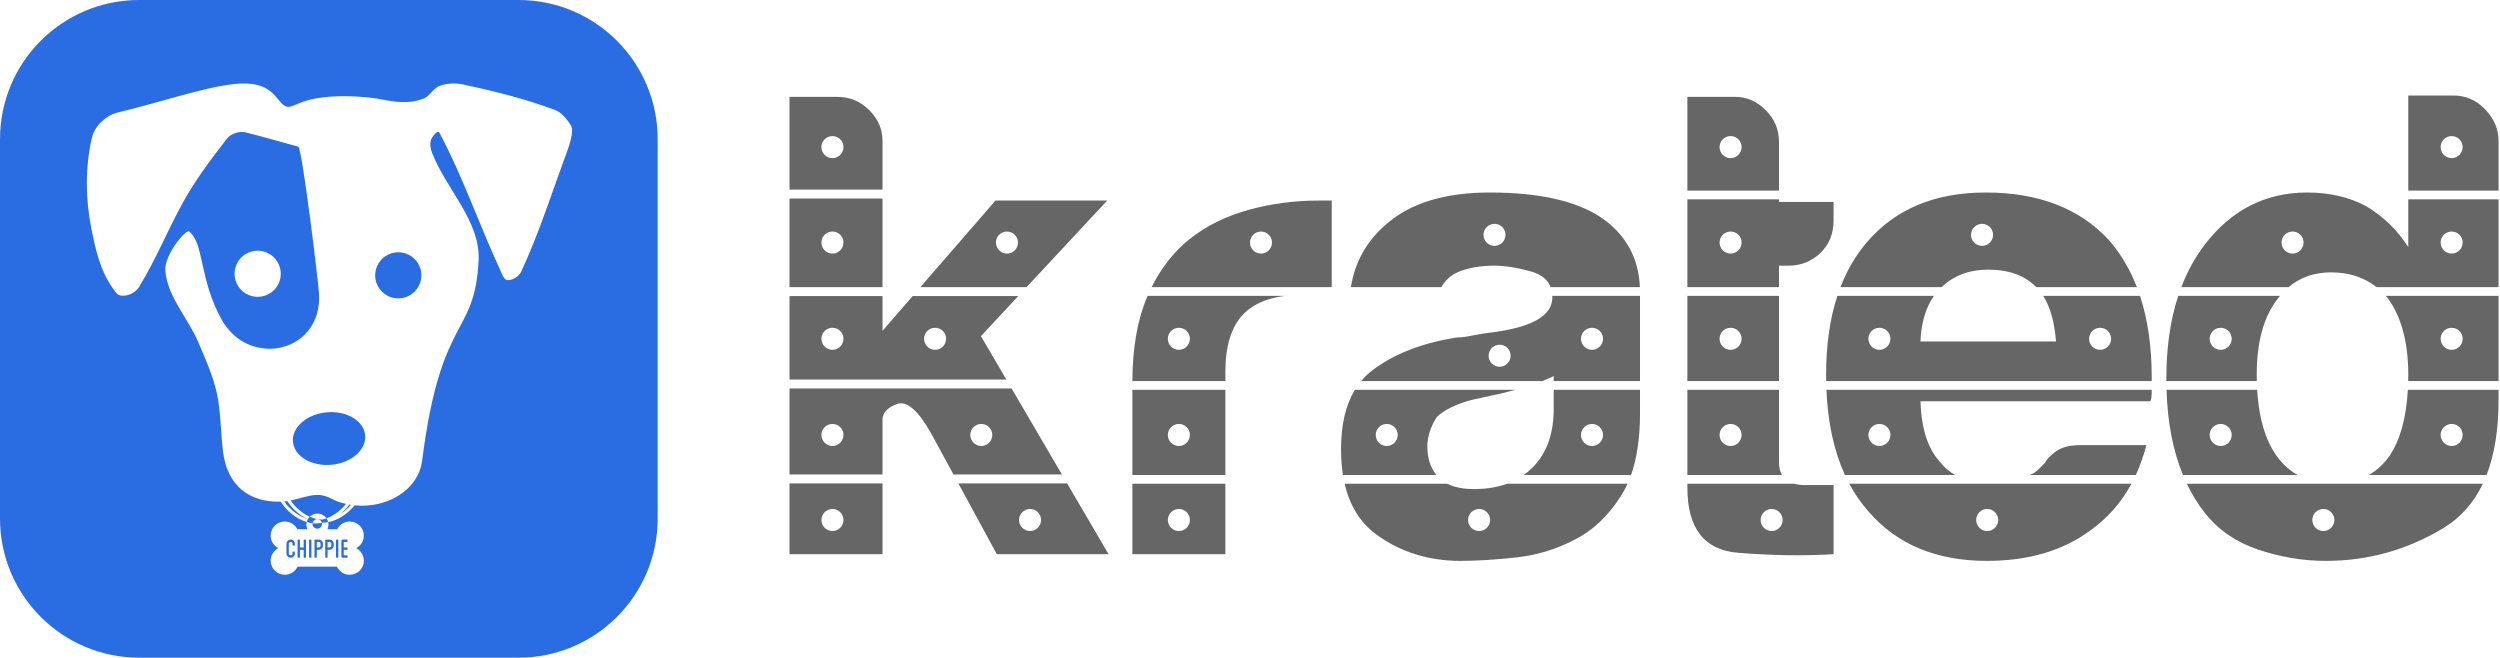 <?xml version="1.0" encoding="UTF-8"?>
<svg width="1186px" height="312px" viewBox="0 0 1186 312" version="1.1" xmlns="http://www.w3.org/2000/svg" xmlns:xlink="http://www.w3.org/1999/xlink">
    <!-- Generator: Sketch 49.3 (51167) - http://www.bohemiancoding.com/sketch -->
    <title>branded_mixed_logo</title>
    <desc>Created with Sketch.</desc>
    <defs></defs>
    <g id="Brand" stroke="none" stroke-width="1" fill="none" fill-rule="evenodd">
        <g id="Logos" transform="translate(-73, -521)">
            <g id="branded_mixed_logo" transform="translate(73, 521)">
                <g id="logo_concept_white">
                    <g id="Experimental">
                        <g id="logo_concept_white">
                            <path d="M148.268,248.216 C147.314,248.1 146.39,247.902 145.5,247.637 C145.401,248.039 145.348,248.46 145.348,248.893 C145.348,249.658 145.513,250.384 145.807,251.038 L141.05,251.038 C139.937,248.887 137.69,247.415 135.096,247.415 C131.399,247.415 128.402,250.408 128.402,254.101 C128.402,256.686 129.869,258.927 132.018,260.041 C129.869,261.154 128.402,263.395 128.402,265.981 C128.402,269.672 131.399,272.666 135.096,272.666 C137.77,272.666 140.078,271.103 141.152,268.838 L159.854,268.838 C160.928,271.103 163.234,272.666 165.908,272.666 C169.605,272.666 172.604,269.672 172.604,265.981 C172.604,263.395 171.135,261.154 168.986,260.041 C171.135,258.927 172.604,256.686 172.604,254.101 C172.604,250.408 169.605,247.415 165.908,247.415 C163.316,247.415 161.067,248.887 159.954,251.038 L155.371,251.038 C155.665,250.384 155.83,249.658 155.83,248.893 C155.83,248.478 155.782,248.074 155.69,247.687 C154.844,247.846 153.973,247.942 153.077,247.963 C152.953,247.99 152.828,248.016 152.703,248.04 C152.74,248.202 152.76,248.371 152.76,248.544 C152.76,249.789 151.749,250.799 150.503,250.799 C149.255,250.799 148.244,249.789 148.244,248.544 C148.244,248.433 148.252,248.323 148.268,248.216 Z M145.5,247.637 C143.688,247.098 142.017,246.284 140.517,245.329 C137.008,243.092 134.426,240.062 133.178,237.983 C118.49,238.418 108.062,230.673 105.891,214.863 C104.586,205.354 104.907,195.599 102.803,186.236 C100.954,177.998 97.398,170.218 94.116,162.441 C89.269,150.96 79.485,140.918 78.435,128.503 C77.822,121.252 87.671,109.078 89.661,109.771 C96.896,115.322 94.453,132.576 105.184,151.682 C118.165,174.798 152.627,167.478 151.367,139.704 C151.104,133.917 143.231,69.81 141.514,69.581 C132.255,67.126 124.775,64.835 116.304,62.75 C114.023,62.189 109.733,63.095 107.623,65.817 C100.082,75.55 92.6,85.448 86.678,96.237 C79.241,109.793 74.043,122.947 65.961,136.128 C63.503,140.139 57.184,141.53 55.213,139.066 C47.876,129.899 45.531,119.538 43.263,108.023 C40.508,94.04 40.406,79.153 43.617,65.265 C44.902,59.709 50.363,54.675 55.909,53.358 C78.402,48.013 103.509,38.992 117.217,39.622 C130.923,40.253 131.433,49.594 136.242,50.647 C138,51.033 140.668,49.242 144.29,48.068 C154.931,44.617 171.681,45.163 183.082,47.516 C189.898,48.923 195.953,48.802 201.086,46.709 C204.06,45.496 205.589,41.779 208.614,40.695 C212.066,39.458 216.009,39.319 219.599,40.073 C234.398,43.179 249.156,46.882 263.317,52.178 C266.489,53.364 268.742,56.399 270.67,59.176 C271.53,60.413 271.497,62.161 271.283,63.651 C270.846,66.704 269.82,69.655 268.756,72.55 C261.838,91.344 255.739,110.505 247.342,128.689 C246.267,131.016 243.457,132.952 240.891,132.895 C239.022,132.852 238.24,130.159 237.454,128.464 C227.414,106.802 219.673,84.05 208.476,62.962 C207.655,61.415 205.044,64.702 204.468,66.353 C203.763,68.381 204.274,70.773 205.064,72.771 C211.834,89.873 227.913,105.017 227.045,123.387 C225.302,160.245 209.121,148.509 200.254,218.578 C198.479,232.611 183.287,241.313 168.231,239.729 C166.825,241.465 164.832,243.407 162.391,244.963 C160.429,246.212 158.172,247.221 155.69,247.687 C155.538,247.044 155.267,246.446 154.901,245.918 C156.207,245.44 157.428,244.812 158.547,244.098 C160.918,242.587 162.832,240.7 164.15,239.042 C163.41,238.87 162.673,238.67 161.941,238.445 C158.443,237.88 155.438,234.584 150.242,234.783 C146.344,234.934 141.961,236.586 137.855,237.441 C139.112,239.33 141.375,241.829 144.361,243.732 C145.174,244.25 146.039,244.723 146.952,245.126 C146.253,245.799 145.74,246.665 145.5,247.637 Z M0,66 C0,29.549 29.545,0 66,0 L246,0 C282.451,0 312,29.545 312,66 L312,246 C312,282.451 282.455,312 246,312 L66,312 C29.549,312 0,282.455 0,246 L0,66 Z M134.857,237.897 C135.333,237.858 135.815,237.801 136.305,237.727 C137.574,239.8 140.129,242.765 143.577,244.963 C144.287,245.415 145.033,245.834 145.817,246.209 C144.181,245.71 142.666,244.969 141.303,244.098 C138.364,242.225 136.127,239.774 134.857,237.897 Z M165.735,239.371 C164.672,240.804 163.161,242.448 161.292,243.929 L161.607,243.732 C163.59,242.467 165.255,240.941 166.517,239.504 C166.257,239.463 165.996,239.418 165.735,239.371 Z M121.227,118.986 C127.25,118.428 132.583,122.851 133.141,128.865 C133.699,134.88 129.27,140.205 123.247,140.763 C117.225,141.321 111.892,136.898 111.334,130.881 C110.777,124.869 115.205,119.541 121.227,118.986 Z M187.935,119.729 C193.955,119.172 199.29,123.595 199.848,129.609 C200.405,135.623 195.975,140.949 189.954,141.507 C183.932,142.063 178.599,137.641 178.041,131.627 C177.483,125.613 181.912,120.285 187.935,119.729 Z M154.95,195.605 C164.413,194.73 172.6,199.588 173.237,206.457 C173.874,213.327 166.721,219.606 157.256,220.48 C147.793,221.355 139.606,216.498 138.969,209.628 C138.331,202.758 145.488,196.48 154.95,195.605 Z M154.901,245.918 C154.259,246.153 153.597,246.351 152.917,246.505 C150.774,246.454 148.77,245.929 146.952,245.126 C147.894,244.218 149.177,243.659 150.589,243.659 C152.376,243.659 153.955,244.554 154.901,245.918 Z M148.268,248.216 C148.807,248.282 149.355,248.321 149.913,248.331 L149.935,248.331 C150.885,248.314 151.808,248.212 152.703,248.04 C152.474,247.037 151.576,246.29 150.503,246.29 C149.367,246.29 148.427,247.125 148.268,248.216 Z M139.061,258.835 L139.62,258.835 C139.7,258.833 139.765,258.806 139.816,258.753 C139.869,258.702 139.894,258.639 139.898,258.557 L139.898,257.966 C139.892,257.594 139.802,257.26 139.622,256.958 C139.442,256.657 139.204,256.42 138.903,256.24 C138.599,256.06 138.266,255.968 137.894,255.964 C137.52,255.968 137.181,256.06 136.879,256.24 C136.579,256.42 136.34,256.657 136.164,256.958 C135.988,257.26 135.894,257.594 135.892,257.966 L135.892,262.575 C135.894,262.947 135.988,263.282 136.164,263.581 C136.34,263.885 136.579,264.121 136.879,264.301 C137.181,264.482 137.52,264.572 137.894,264.577 C138.266,264.572 138.599,264.482 138.903,264.301 C139.204,264.121 139.442,263.885 139.622,263.581 C139.802,263.282 139.892,262.947 139.898,262.575 L139.898,261.931 C139.894,261.851 139.869,261.787 139.816,261.736 C139.765,261.683 139.7,261.657 139.62,261.653 L139.061,261.653 C138.981,261.657 138.916,261.683 138.864,261.736 C138.811,261.787 138.785,261.851 138.783,261.931 L138.783,262.575 C138.779,262.742 138.738,262.888 138.662,263.023 C138.583,263.155 138.476,263.264 138.342,263.341 C138.207,263.419 138.06,263.46 137.894,263.464 C137.729,263.46 137.58,263.419 137.447,263.341 C137.314,263.264 137.206,263.155 137.128,263.023 C137.049,262.888 137.008,262.742 137.006,262.575 L137.006,257.966 C137.008,257.8 137.049,257.653 137.128,257.518 C137.206,257.385 137.314,257.277 137.447,257.199 C137.58,257.121 137.729,257.081 137.894,257.078 C138.06,257.081 138.207,257.121 138.342,257.199 C138.476,257.277 138.583,257.385 138.662,257.518 C138.738,257.653 138.779,257.8 138.783,257.966 L138.783,258.557 C138.785,258.639 138.811,258.702 138.864,258.753 C138.916,258.806 138.981,258.833 139.061,258.835 Z M144.898,255.964 L144.341,255.964 C144.269,255.968 144.204,255.993 144.149,256.046 C144.095,256.097 144.065,256.162 144.063,256.242 L144.063,259.706 L142.284,259.706 L142.284,256.242 C142.282,256.162 142.255,256.097 142.204,256.046 C142.151,255.993 142.088,255.968 142.006,255.964 L141.45,255.964 C141.367,255.968 141.305,255.993 141.252,256.046 C141.199,256.097 141.173,256.162 141.17,256.242 L141.17,264.298 C141.173,264.38 141.199,264.442 141.252,264.495 C141.305,264.548 141.367,264.574 141.45,264.577 L142.006,264.577 C142.088,264.574 142.151,264.548 142.204,264.495 C142.255,264.442 142.282,264.38 142.284,264.298 L142.284,260.82 L144.063,260.82 L144.063,264.298 C144.065,264.38 144.095,264.442 144.149,264.495 C144.204,264.548 144.269,264.574 144.341,264.577 L144.898,264.577 C144.98,264.574 145.043,264.548 145.096,264.495 C145.149,264.442 145.174,264.38 145.178,264.298 L145.178,256.242 C145.174,256.162 145.149,256.097 145.096,256.046 C145.043,255.993 144.98,255.968 144.898,255.964 Z M147.737,256.242 C147.735,256.162 147.707,256.097 147.652,256.046 C147.596,255.993 147.531,255.968 147.458,255.964 L146.902,255.964 C146.82,255.968 146.757,255.993 146.704,256.046 C146.651,256.097 146.626,256.162 146.624,256.242 L146.624,264.298 C146.626,264.38 146.651,264.442 146.704,264.495 C146.757,264.548 146.82,264.574 146.902,264.577 L147.458,264.577 C147.541,264.574 147.605,264.548 147.656,264.495 C147.709,264.442 147.735,264.38 147.737,264.298 L147.737,256.242 Z M151.204,255.972 L149.463,255.972 C149.39,255.976 149.325,256.001 149.271,256.054 C149.216,256.107 149.188,256.169 149.184,256.252 L149.184,264.298 C149.188,264.372 149.216,264.435 149.271,264.489 C149.325,264.546 149.39,264.574 149.463,264.577 L150.021,264.577 C150.101,264.574 150.166,264.546 150.219,264.489 C150.27,264.435 150.297,264.372 150.299,264.298 L150.299,260.82 L151.204,260.82 C151.577,260.812 151.91,260.724 152.213,260.544 C152.515,260.364 152.752,260.123 152.932,259.818 C153.113,259.514 153.203,259.174 153.209,258.8 L153.209,257.968 C153.203,257.6 153.113,257.265 152.932,256.966 C152.752,256.667 152.515,256.426 152.213,256.248 C151.91,256.07 151.577,255.98 151.204,255.972 Z M152.094,258.8 C152.092,258.972 152.051,259.123 151.972,259.258 C151.894,259.395 151.786,259.503 151.653,259.583 C151.518,259.661 151.371,259.702 151.204,259.706 L150.299,259.706 L150.299,257.083 L151.204,257.083 C151.371,257.087 151.518,257.126 151.653,257.205 C151.786,257.283 151.894,257.391 151.972,257.522 C152.051,257.655 152.092,257.804 152.094,257.968 L152.094,258.8 Z M156.31,255.972 L154.568,255.972 C154.496,255.976 154.431,256.001 154.376,256.054 C154.321,256.107 154.292,256.169 154.288,256.252 L154.288,264.298 C154.292,264.372 154.321,264.435 154.376,264.489 C154.431,264.546 154.496,264.574 154.568,264.577 L155.125,264.577 C155.207,264.574 155.272,264.546 155.322,264.489 C155.375,264.435 155.401,264.372 155.403,264.298 L155.403,260.82 L156.31,260.82 C156.682,260.812 157.015,260.724 157.317,260.544 C157.619,260.364 157.858,260.123 158.038,259.818 C158.216,259.514 158.308,259.174 158.314,258.8 L158.314,257.968 C158.308,257.6 158.216,257.265 158.038,256.966 C157.858,256.667 157.619,256.426 157.317,256.248 C157.015,256.07 156.682,255.98 156.31,255.972 Z M157.199,258.8 C157.195,258.972 157.154,259.123 157.076,259.258 C156.998,259.395 156.892,259.503 156.757,259.583 C156.623,259.661 156.474,259.702 156.31,259.706 L155.403,259.706 L155.403,257.083 L156.31,257.083 C156.474,257.087 156.623,257.126 156.757,257.205 C156.892,257.283 156.998,257.391 157.076,257.522 C157.154,257.655 157.195,257.804 157.199,257.968 L157.199,258.8 Z M160.508,256.242 C160.506,256.162 160.477,256.097 160.422,256.046 C160.365,255.993 160.303,255.968 160.23,255.964 L159.672,255.964 C159.591,255.968 159.527,255.993 159.474,256.046 C159.423,256.097 159.398,256.162 159.394,256.242 L159.394,264.298 C159.398,264.38 159.423,264.442 159.474,264.495 C159.527,264.548 159.591,264.574 159.672,264.577 L160.23,264.577 C160.312,264.574 160.375,264.548 160.428,264.495 C160.479,264.442 160.506,264.38 160.508,264.298 L160.508,256.242 Z M164.585,257.081 C164.668,257.081 164.73,257.054 164.783,257.003 C164.836,256.95 164.862,256.884 164.866,256.806 L164.866,256.252 C164.862,256.169 164.836,256.105 164.783,256.054 C164.73,256.001 164.668,255.976 164.585,255.972 L162.513,255.972 C162.352,255.976 162.219,256.03 162.117,256.132 C162.013,256.236 161.958,256.367 161.954,256.528 L161.954,264.02 C161.958,264.174 162.013,264.301 162.117,264.409 C162.219,264.517 162.352,264.572 162.513,264.577 L164.585,264.577 C164.668,264.574 164.73,264.548 164.783,264.495 C164.836,264.442 164.862,264.38 164.866,264.298 L164.866,263.742 C164.862,263.66 164.836,263.597 164.783,263.544 C164.73,263.493 164.668,263.466 164.585,263.464 L163.069,263.464 L163.069,260.82 L164.585,260.82 C164.668,260.816 164.73,260.788 164.783,260.737 C164.836,260.685 164.862,260.622 164.866,260.54 L164.866,259.984 C164.862,259.902 164.836,259.839 164.783,259.786 C164.73,259.733 164.668,259.708 164.585,259.706 L163.069,259.706 L163.069,257.081 L164.585,257.081 Z" id="Combined-Shape" fill="#2A6DE3"></path>
                            <g id="Group" transform="translate(374, 45)" fill="#666666">
                                <path d="M363.072,133.406 C361.44,134.209 359.634,134.998 357.655,135.776 L271.73,135.776 C273.459,133.698 275.426,131.85 277.63,130.231 C287.906,122.642 301.036,117.637 317.016,115.107 C319.116,115.107 321.643,114.786 324.603,114.139 C327.562,113.546 330.899,113.008 334.663,112.579 C353.175,110.048 362.428,104.614 362.428,96.163 C362.428,95.889 362.421,95.62 362.41,95.356 L404.02,95.356 L404.02,135.776 L363.072,135.776 L363.072,133.406 L363.072,133.406 L363.072,133.406 Z M381.249,110.496 C384.136,110.496 386.476,112.836 386.476,115.724 C386.476,118.612 384.136,120.953 381.249,120.953 C378.364,120.953 376.024,118.612 376.024,115.724 C376.024,112.836 378.364,110.496 381.249,110.496 L381.249,110.496 L381.249,110.496 Z M381.249,156.12 C384.136,156.12 386.476,158.461 386.476,161.346 C386.476,164.234 384.136,166.575 381.249,166.575 C378.364,166.575 376.024,164.234 376.024,161.346 C376.024,158.461 378.364,156.12 381.249,156.12 L381.249,156.12 L381.249,156.12 Z M327.686,196.462 C330.574,196.462 332.913,198.802 332.913,201.688 C332.913,204.576 330.574,206.916 327.686,206.916 C324.799,206.916 322.46,204.576 322.46,201.688 C322.46,198.802 324.799,196.462 327.686,196.462 L327.686,196.462 L327.686,196.462 Z M283.861,156.12 C286.748,156.12 289.088,158.461 289.088,161.346 C289.088,164.234 286.748,166.575 283.861,166.575 C280.976,166.575 278.637,164.234 278.637,161.346 C278.637,158.461 280.976,156.12 283.861,156.12 L283.861,156.12 L283.861,156.12 Z M334.991,61.188 C337.876,61.188 340.216,63.528 340.216,66.416 C340.216,69.302 337.876,71.642 334.991,71.642 C332.104,71.642 329.764,69.302 329.764,66.416 C329.764,63.528 332.104,61.188 334.991,61.188 L334.991,61.188 L334.991,61.188 Z M337.426,118.528 C340.311,118.528 342.651,120.869 342.651,123.757 C342.651,126.642 340.311,128.983 337.426,128.983 C334.539,128.983 332.199,126.642 332.199,123.757 C332.199,120.869 334.539,118.528 337.426,118.528 L337.426,118.528 L337.426,118.528 Z M361.589,91.208 C360.235,87.664 357.244,85.224 352.636,83.89 C346.123,82.009 340.152,81.038 334.663,81.038 C328.801,81.038 323.527,81.9 318.899,83.569 C314.911,85.007 311.881,87.565 309.777,91.208 L266.862,91.208 C268.829,78.958 274.608,68.856 284.248,60.855 C295.601,51.167 311.795,46.323 332.78,46.323 C356.349,46.323 373.996,50.36 385.78,58.327 C397.282,66.269 403.344,77.244 403.965,91.208 L361.589,91.208 L361.589,91.208 L361.589,91.208 Z M344.948,139.921 C342.899,140.487 340.747,141.043 338.484,141.588 C328.801,143.687 323.956,144.763 323.956,144.763 C316.423,146.862 310.936,149.553 307.545,152.943 C304.64,157.572 303.134,162.201 303.134,166.83 C303.134,172.269 304.579,176.785 307.4,180.342 L263.094,180.342 C262.49,176.539 262.187,172.448 262.187,168.067 C262.187,156.529 264.371,147.154 268.768,139.921 L344.948,139.921 L344.948,139.921 L344.948,139.921 Z M404.02,139.921 L404.02,151.061 C404.02,162.527 402.613,172.289 399.769,180.342 L348.886,180.342 C350.333,179.311 351.689,178.162 352.958,176.894 C359.683,170.166 363.072,160.91 363.072,149.175 L363.072,139.921 L404.02,139.921 L404.02,139.921 L404.02,139.921 Z M312.587,184.49 C315.96,186.179 320.187,187.013 325.249,187.013 C331.098,187.013 336.334,186.17 340.946,184.49 L398.108,184.49 C397.149,186.618 396.071,188.608 394.872,190.458 C388.793,199.931 381.529,206.765 373.135,210.964 C364.311,215.591 354.949,218.443 345.104,219.467 C335.201,220.544 326.486,221.082 318.899,221.082 C303.779,221.082 290.544,216.937 279.19,208.755 C271.443,203.174 266.351,195.082 263.898,184.49 L312.587,184.49 Z M612.719,166.183 L644.248,166.183 C642.921,171.249 641.246,175.969 639.227,180.342 L588.895,180.342 L589.365,180.069 C590.658,179.639 591.787,178.886 592.865,177.864 C593.885,176.787 595.069,175.657 596.308,174.365 C596.738,173.126 598.298,171.459 601.042,169.358 C603.787,167.26 607.66,166.183 612.719,166.183 Z M637.154,184.49 C632.307,193.456 625.848,200.81 617.774,206.55 C604.754,216.238 588.343,221.082 568.598,221.082 C544.6,221.082 525.93,213.278 512.478,197.724 C508.954,193.762 505.893,189.35 503.293,184.49 L637.154,184.49 Z M568.722,196.462 C565.835,196.462 563.495,198.802 563.495,201.688 C563.495,204.576 565.835,206.916 568.722,206.916 C571.607,206.916 573.947,204.576 573.947,201.688 C573.947,198.802 571.607,196.462 568.722,196.462 Z M501.235,180.342 C496.054,169.051 493.126,155.571 492.452,139.921 L646.778,139.921 L646.778,140.941 C646.778,143.04 646.561,144.548 646.131,145.353 L537.067,145.353 C537.498,158.434 540.618,168.067 546.537,174.365 C548.497,176.794 550.819,178.786 553.496,180.342 L501.235,180.342 Z M517.592,156.12 C514.707,156.12 512.368,158.461 512.368,161.346 C512.368,164.234 514.707,166.575 517.592,166.575 C520.479,166.575 522.819,164.234 522.819,161.346 C522.819,158.461 520.479,156.12 517.592,156.12 Z M492.326,135.776 C492.31,134.779 492.301,133.775 492.301,132.76 C492.301,118.684 494.082,106.215 497.645,95.356 L543.492,95.356 C539.54,100.919 537.417,108.121 537.067,116.991 L601.366,116.991 C600.674,107.886 598.671,100.683 595.295,95.356 L641.219,95.356 C644.924,106.565 646.778,119.451 646.778,133.999 L646.778,135.776 L492.326,135.776 Z M517.592,110.496 C514.707,110.496 512.368,112.836 512.368,115.724 C512.368,118.612 514.707,120.953 517.592,120.953 C520.479,120.953 522.819,118.612 522.819,115.724 C522.819,112.836 520.479,110.496 517.592,110.496 Z M622.285,110.496 C619.398,110.496 617.06,112.836 617.06,115.724 C617.06,118.612 619.398,120.953 622.285,120.953 C625.172,120.953 627.511,118.612 627.511,115.724 C627.511,112.836 625.172,110.496 622.285,110.496 Z M499.124,91.208 C502.269,83.044 506.505,75.869 511.832,69.682 C525.283,54.127 544.007,46.323 567.951,46.323 C593.186,46.323 612.719,53.913 626.6,69.037 C632.105,75.401 636.482,82.796 639.733,91.208 L592.022,91.208 C586.566,85.699 578.988,82.922 569.19,82.922 C560.276,82.922 552.876,85.699 547.091,91.208 L499.124,91.208 Z M566.287,61.188 C563.4,61.188 561.06,63.528 561.06,66.416 C561.06,69.302 563.4,71.642 566.287,71.642 C569.172,71.642 571.512,69.302 571.512,66.416 C571.512,63.528 569.172,61.188 566.287,61.188 Z M768.48,0.308 L789.894,0.308 C795.759,0.308 800.816,2.513 805.012,6.927 C809.211,11.341 811.309,16.291 811.309,21.728 L811.309,45.423 L768.48,45.423 L768.48,0.308 Z M789.06,19.557 C786.175,19.557 783.836,21.898 783.836,24.785 C783.836,27.671 786.175,30.012 789.06,30.012 C791.947,30.012 794.287,27.671 794.287,24.785 C794.287,21.898 791.947,19.557 789.06,19.557 Z M811.309,49.571 L811.309,91.208 L753.417,91.208 C747.527,86.547 740.352,84.213 731.89,84.213 C723.952,84.213 717.237,86.545 711.723,91.208 L660.824,91.208 C663.684,83.714 667.41,76.966 672.006,70.973 C684.596,54.559 700.79,46.323 720.538,46.323 C731.03,46.323 740.284,48.476 748.303,52.676 C756.697,57.68 763.421,64.247 768.48,72.212 L768.48,49.571 L811.309,49.571 Z M789.06,64.842 C786.175,64.842 783.836,67.18 783.836,70.068 C783.836,72.956 786.175,75.297 789.06,75.297 C791.947,75.297 794.287,72.956 794.287,70.068 C794.287,67.18 791.947,64.842 789.06,64.842 Z M713.586,64.842 C710.699,64.842 708.359,67.18 708.359,70.068 C708.359,72.956 710.699,75.297 713.586,75.297 C716.471,75.297 718.811,72.956 718.811,70.068 C718.811,67.18 716.471,64.842 713.586,64.842 Z M811.309,95.356 L811.309,135.776 L768.446,135.776 C768.469,134.784 768.48,133.779 768.48,132.76 C768.48,117.637 765.304,105.634 759.01,96.807 C758.61,96.308 758.201,95.826 757.785,95.356 L811.309,95.356 Z M789.06,110.496 C786.175,110.496 783.836,112.836 783.836,115.724 C783.836,118.612 786.175,120.953 789.06,120.953 C791.947,120.953 794.287,118.612 794.287,115.724 C794.287,112.836 791.947,110.496 789.06,110.496 Z M707.634,95.356 C707.077,96.025 706.535,96.724 706.01,97.454 C699.716,105.851 696.594,117.637 696.594,132.76 C696.594,133.779 696.606,134.784 696.628,135.776 L653.714,135.776 L653.712,134.646 C653.712,119.93 655.588,106.828 659.355,95.356 L707.634,95.356 Z M679.5,110.496 C676.613,110.496 674.274,112.836 674.274,115.724 C674.274,118.612 676.613,120.953 679.5,120.953 C682.385,120.953 684.725,118.612 684.725,115.724 C684.725,112.836 682.385,110.496 679.5,110.496 Z M811.309,139.921 L811.309,144.763 C811.309,158.739 809.416,170.6 805.634,180.342 L749.802,180.342 C753.559,178.167 756.826,175.134 759.6,171.245 C764.648,163.716 767.544,153.253 768.286,139.921 L811.309,139.921 Z M789.06,156.12 C786.175,156.12 783.836,158.461 783.836,161.346 C783.836,164.234 786.175,166.575 789.06,166.575 C791.947,166.575 794.287,164.234 794.287,161.346 C794.287,158.461 791.947,156.12 789.06,156.12 Z M696.8,139.921 C697.582,153.253 700.643,163.716 706.01,171.245 C708.809,175.134 712.13,178.167 715.976,180.342 L661.597,180.342 C656.866,168.85 654.268,155.372 653.791,139.921 L696.8,139.921 Z M679.5,156.12 C676.613,156.12 674.274,158.461 674.274,161.346 C674.274,164.234 676.613,166.575 679.5,166.575 C682.385,166.575 684.725,164.234 684.725,161.346 C684.725,158.461 682.385,156.12 679.5,156.12 Z M803.846,184.49 C799.566,193.49 793.446,200.433 785.481,205.313 C768.263,215.808 749.54,221.082 729.362,221.082 C718.44,221.082 707.731,219.252 697.187,215.7 C686.694,212.147 678.3,206.335 672.006,198.368 C668.701,194.16 665.845,189.533 663.438,184.49 L803.846,184.49 Z M728.193,196.462 C725.308,196.462 722.969,198.802 722.969,201.688 C722.969,204.576 725.308,206.916 728.193,206.916 C731.08,206.916 733.42,204.576 733.42,201.688 C733.42,198.802 731.08,196.462 728.193,196.462 Z M495.846,217.907 C481.965,218.766 466.953,218.551 450.757,217.26 C434.56,216.023 426.489,205.688 426.489,186.367 L426.489,184.49 L477.201,184.49 C478.752,184.915 480.554,185.13 482.609,185.13 L495.846,185.13 L495.846,217.907 Z M466.465,196.462 C463.578,196.462 461.238,198.802 461.238,201.688 C461.238,204.576 463.578,206.916 466.465,206.916 C469.349,206.916 471.689,204.576 471.689,201.688 C471.689,198.802 469.349,196.462 466.465,196.462 Z M426.489,180.342 L426.489,139.921 L469.964,139.921 L469.964,174.365 C469.964,176.753 470.432,178.748 471.371,180.342 L426.489,180.342 Z M446.986,156.12 C444.101,156.12 441.761,158.461 441.761,161.346 C441.761,164.234 444.101,166.575 446.986,166.575 C449.873,166.575 452.213,164.234 452.213,161.346 C452.213,158.461 449.873,156.12 446.986,156.12 Z M426.489,135.776 L426.489,95.356 L469.964,95.356 L469.964,135.776 L426.489,135.776 Z M446.986,110.496 C444.101,110.496 441.761,112.836 441.761,115.724 C441.761,118.612 444.101,120.953 446.986,120.953 C449.873,120.953 452.213,118.612 452.213,115.724 C452.213,112.836 449.873,110.496 446.986,110.496 Z M426.489,91.208 L426.489,49.571 L469.964,49.571 L469.964,50.792 L495.846,50.792 L495.846,59.618 C495.846,65.914 493.748,71.029 489.549,75.066 C485.353,79.046 480.296,81.038 474.377,81.038 L469.964,81.038 L469.964,91.208 L426.489,91.208 Z M446.986,64.842 C444.101,64.842 441.761,67.18 441.761,70.068 C441.761,72.956 444.101,75.297 446.986,75.297 C449.873,75.297 452.213,72.956 452.213,70.068 C452.213,67.18 449.873,64.842 446.986,64.842 Z M426.489,45.423 L426.489,0.952 L449.197,0.952 C454.629,0.952 459.472,3.051 463.67,7.25 C467.866,11.447 469.964,16.506 469.964,22.372 L469.964,45.423 L426.489,45.423 Z M446.986,19.557 C444.101,19.557 441.761,21.898 441.761,24.785 C441.761,27.671 444.101,30.012 446.986,30.012 C449.873,30.012 452.213,27.671 452.213,24.785 C452.213,21.898 449.873,19.557 446.986,19.557 Z M163.192,217.907 L163.192,184.49 L207.313,184.49 L207.313,217.907 L163.192,217.907 Z M185.257,196.462 C182.37,196.462 180.03,198.802 180.03,201.688 C180.03,204.576 182.37,206.916 185.257,206.916 C188.144,206.916 190.484,204.576 190.484,201.688 C190.484,198.802 188.144,196.462 185.257,196.462 Z M163.192,180.342 L163.192,139.921 L207.313,139.921 L207.313,180.342 L163.192,180.342 Z M185.257,156.12 C182.37,156.12 180.03,158.461 180.03,161.346 C180.03,164.234 182.37,166.575 185.257,166.575 C188.144,166.575 190.484,164.234 190.484,161.346 C190.484,158.461 188.144,156.12 185.257,156.12 Z M163.194,135.776 C163.267,119.795 165.672,106.305 170.411,95.356 L235.677,95.356 C227.265,96.369 220.751,99.175 216.137,103.752 C210.273,109.618 207.313,118.874 207.313,131.523 L207.313,135.776 L163.194,135.776 Z M185.257,110.496 C182.37,110.496 180.03,112.836 180.03,115.724 C180.03,118.612 182.37,120.953 185.257,120.953 C188.144,120.953 190.484,118.612 190.484,115.724 C190.484,112.836 188.144,110.496 185.257,110.496 Z M172.337,91.208 C176.965,81.927 182.956,74.34 190.31,68.445 C198.272,62.092 207.634,57.52 218.341,54.559 C229.103,51.599 240.133,50.145 251.487,50.145 L254.609,50.145 L257.783,50.145 L257.783,91.208 L172.337,91.208 Z M224.213,64.842 C221.326,64.842 218.986,67.18 218.986,70.068 C218.986,72.956 221.326,75.297 224.213,75.297 C227.1,75.297 229.437,72.956 229.437,70.068 C229.437,67.18 227.1,64.842 224.213,64.842 Z M0.544,44.937 L0.544,0.952 L23.249,0.952 C29.116,0.952 34.171,3.051 38.37,7.25 C42.566,11.447 44.664,16.291 44.664,21.728 L44.664,44.937 L0.544,44.937 Z M20.916,19.548 C18.025,19.548 15.68,21.893 15.68,24.785 C15.68,27.676 18.025,30.021 20.916,30.021 C23.806,30.021 26.15,27.676 26.15,24.785 C26.15,21.893 23.806,19.548 20.916,19.548 Z M0.544,217.905 L0.544,184.336 L44.666,184.336 L44.666,217.905 L0.544,217.905 Z M20.916,196.462 C18.029,196.462 15.689,198.802 15.689,201.688 C15.689,204.576 18.029,206.916 20.916,206.916 C23.801,206.916 26.141,204.576 26.141,201.688 C26.141,198.802 23.801,196.462 20.916,196.462 Z M132.255,184.336 L151.899,217.907 L98.9,217.907 L80.642,184.336 L132.255,184.336 Z M114.651,196.462 C111.766,196.462 109.426,198.802 109.426,201.688 C109.426,204.576 111.766,206.916 114.651,206.916 C117.538,206.916 119.878,204.576 119.878,201.688 C119.878,198.802 117.538,196.462 114.651,196.462 Z M62.639,91.208 L98.255,50.145 L151.253,50.145 L113.021,91.208 L62.639,91.208 Z M103.695,64.842 C100.81,64.842 98.468,67.18 98.468,70.068 C98.468,72.956 100.81,75.297 103.695,75.297 C106.582,75.297 108.922,72.956 108.922,70.068 C108.922,67.18 106.582,64.842 103.695,64.842 Z M105.892,139.281 L129.778,180.1 L78.338,180.1 L68.015,161.125 C61.721,149.768 56.232,144.978 51.604,146.647 C46.979,148.316 44.664,150.844 44.664,154.182 L44.664,180.1 L0.544,180.1 L0.544,139.281 L105.892,139.281 Z M20.916,156.12 C18.029,156.12 15.689,158.461 15.689,161.346 C15.689,164.234 18.029,166.575 20.916,166.575 C23.801,166.575 26.141,164.234 26.141,161.346 C26.141,158.461 23.801,156.12 20.916,156.12 Z M91.521,156.12 C88.636,156.12 86.296,158.461 86.296,161.346 C86.296,164.234 88.636,166.575 91.521,166.575 C94.408,166.575 96.748,164.234 96.748,161.346 C96.748,158.461 94.408,156.12 91.521,156.12 Z M44.664,95.444 L44.664,111.932 L58.965,95.444 L109.076,95.444 L91.369,114.462 L103.412,135.046 L0.544,135.046 L0.544,95.444 L44.664,95.444 Z M20.916,110.496 C18.029,110.496 15.689,112.836 15.689,115.724 C15.689,118.612 18.029,120.953 20.916,120.953 C23.801,120.953 26.141,118.612 26.141,115.724 C26.141,112.836 23.801,110.496 20.916,110.496 Z M69.609,110.496 C66.722,110.496 64.382,112.836 64.382,115.724 C64.382,118.612 66.722,120.953 69.609,120.953 C72.496,120.953 74.836,118.612 74.836,115.724 C74.836,112.836 72.496,110.496 69.609,110.496 Z M44.664,50.145 L44.664,91.208 L0.544,91.208 L0.544,49.173 L44.664,49.173 L44.664,50.145 Z M20.916,64.842 C18.029,64.842 15.689,67.18 15.689,70.068 C15.689,72.956 18.029,75.297 20.916,75.297 C23.801,75.297 26.141,72.956 26.141,70.068 C26.141,67.18 23.801,64.842 20.916,64.842 Z" id="Combined-Shape"></path>
                            </g>
                        </g>
                    </g>
                </g>
            </g>
        </g>
    </g>
</svg>